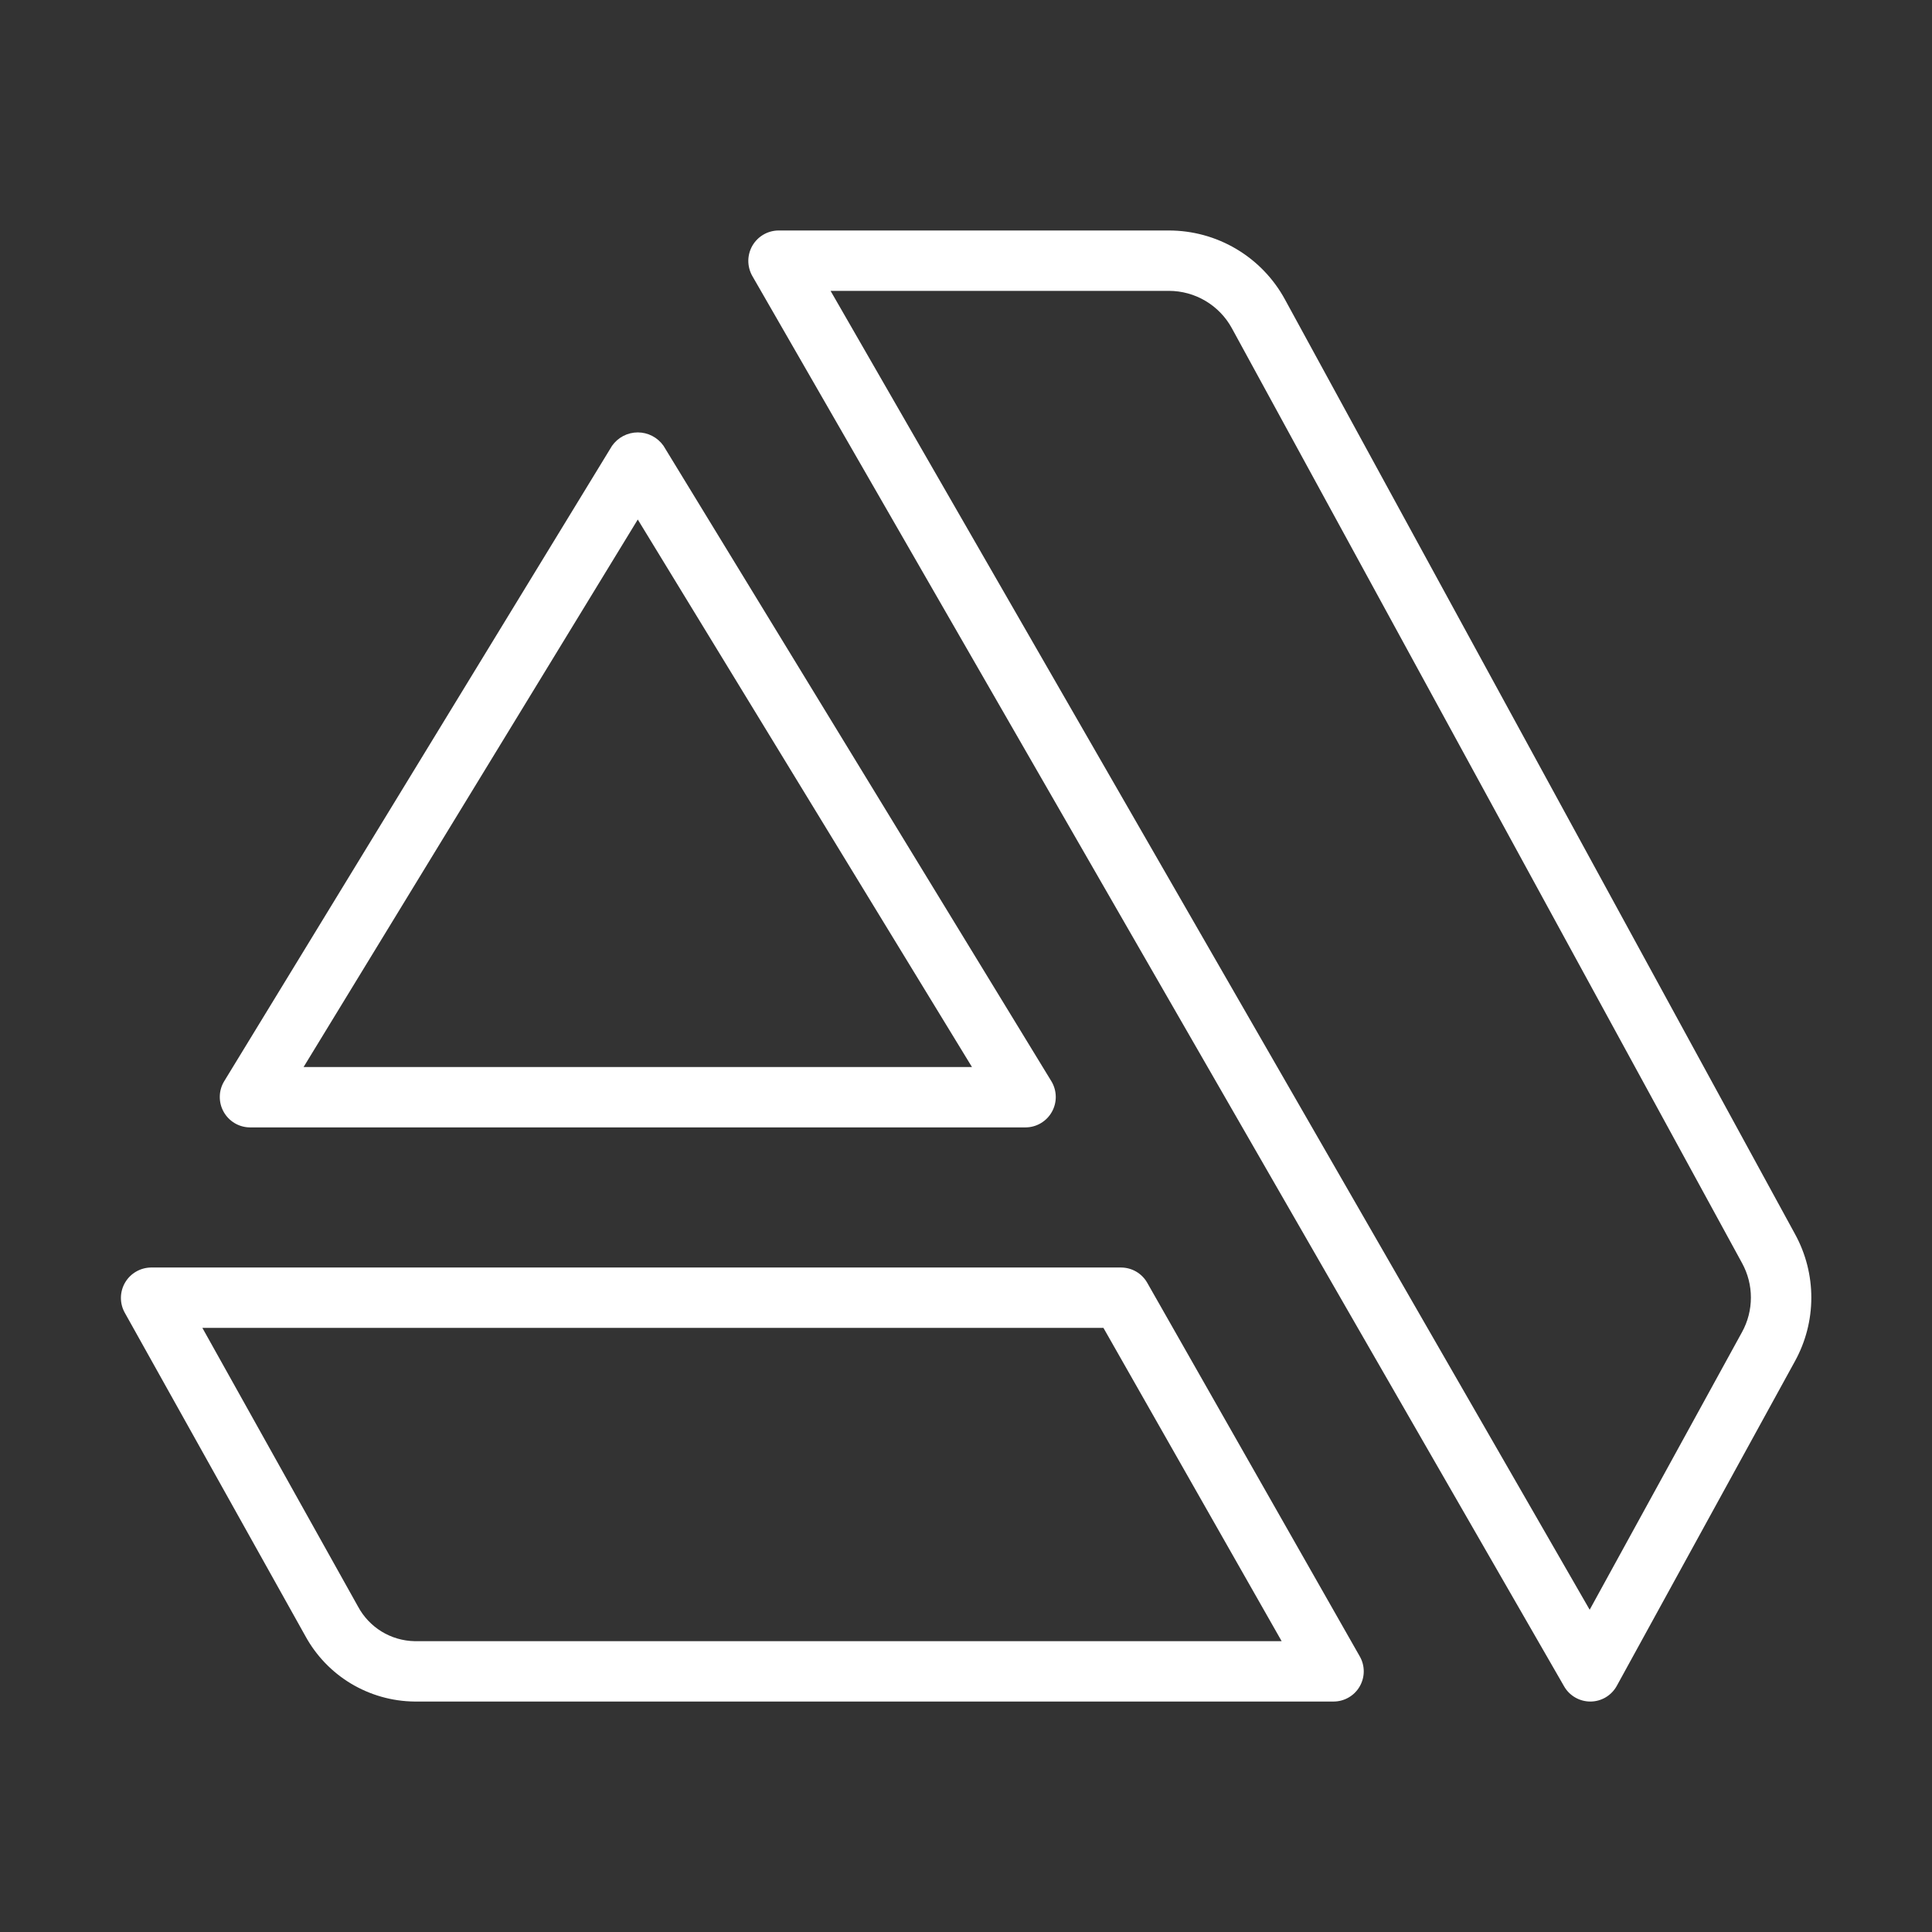 <svg width="80" height="80" viewBox="0 0 80 80" fill="none" xmlns="http://www.w3.org/2000/svg">
<rect x="0" y="0" width="80" height="80" fill="#333333" stroke="none"/>
<path d="M47.505 53.118C47.396 52.926 47.238 52.766 47.047 52.655C46.856 52.544 46.64 52.486 46.419 52.485H6.25C6.034 52.488 5.821 52.547 5.634 52.656C5.446 52.764 5.29 52.92 5.18 53.107C5.07 53.294 5.011 53.506 5.007 53.723C5.003 53.94 5.056 54.154 5.159 54.344L12.644 67.744C13.088 68.557 13.74 69.237 14.534 69.714C15.329 70.19 16.235 70.447 17.162 70.457H55.22C55.439 70.457 55.654 70.399 55.843 70.29C56.033 70.181 56.191 70.024 56.3 69.835C56.41 69.646 56.469 69.431 56.47 69.213C56.471 68.994 56.415 68.779 56.306 68.589L47.505 53.118ZM17.162 67.957C16.68 67.947 16.21 67.809 15.8 67.558C15.39 67.306 15.054 66.95 14.826 66.526L8.38 54.985H45.691L53.07 67.957H17.162Z" fill="white"/>
<path d="M74.331 51.106L53.206 12.398C52.736 11.534 52.041 10.813 51.195 10.311C50.349 9.808 49.383 9.544 48.399 9.544H32.23C32.011 9.547 31.798 9.606 31.61 9.716C31.421 9.827 31.265 9.984 31.155 10.173C31.046 10.362 30.988 10.576 30.986 10.794C30.985 11.012 31.04 11.227 31.146 11.418L64.768 69.831C64.878 70.023 65.038 70.182 65.231 70.292C65.423 70.402 65.642 70.459 65.864 70.457C66.085 70.455 66.302 70.394 66.493 70.28C66.683 70.166 66.84 70.003 66.947 69.809L74.325 56.365C74.768 55.56 75.002 54.656 75.003 53.737C75.004 52.817 74.773 51.913 74.331 51.106ZM72.132 55.162L65.825 66.656L34.392 12.044H48.399C48.934 12.044 49.459 12.188 49.919 12.461C50.378 12.734 50.756 13.126 51.011 13.595L72.136 52.304C72.376 52.742 72.502 53.234 72.501 53.733C72.5 54.233 72.374 54.724 72.132 55.162Z" fill="white"/>
<path d="M10.344 46.683H42.474C42.695 46.681 42.911 46.62 43.101 46.507C43.291 46.394 43.448 46.233 43.556 46.04C43.664 45.847 43.72 45.63 43.717 45.409C43.714 45.188 43.654 44.971 43.541 44.781L27.476 18.462C27.356 18.29 27.196 18.15 27.011 18.053C26.825 17.956 26.619 17.905 26.409 17.905C26.2 17.905 25.993 17.956 25.807 18.053C25.622 18.15 25.462 18.29 25.342 18.462L9.277 44.782C9.164 44.971 9.103 45.188 9.101 45.409C9.098 45.63 9.153 45.847 9.262 46.04C9.37 46.233 9.527 46.394 9.717 46.507C9.907 46.62 10.123 46.681 10.344 46.683ZM26.409 21.512L40.247 44.183H12.571L26.409 21.512Z" fill="white"/>
</svg>
